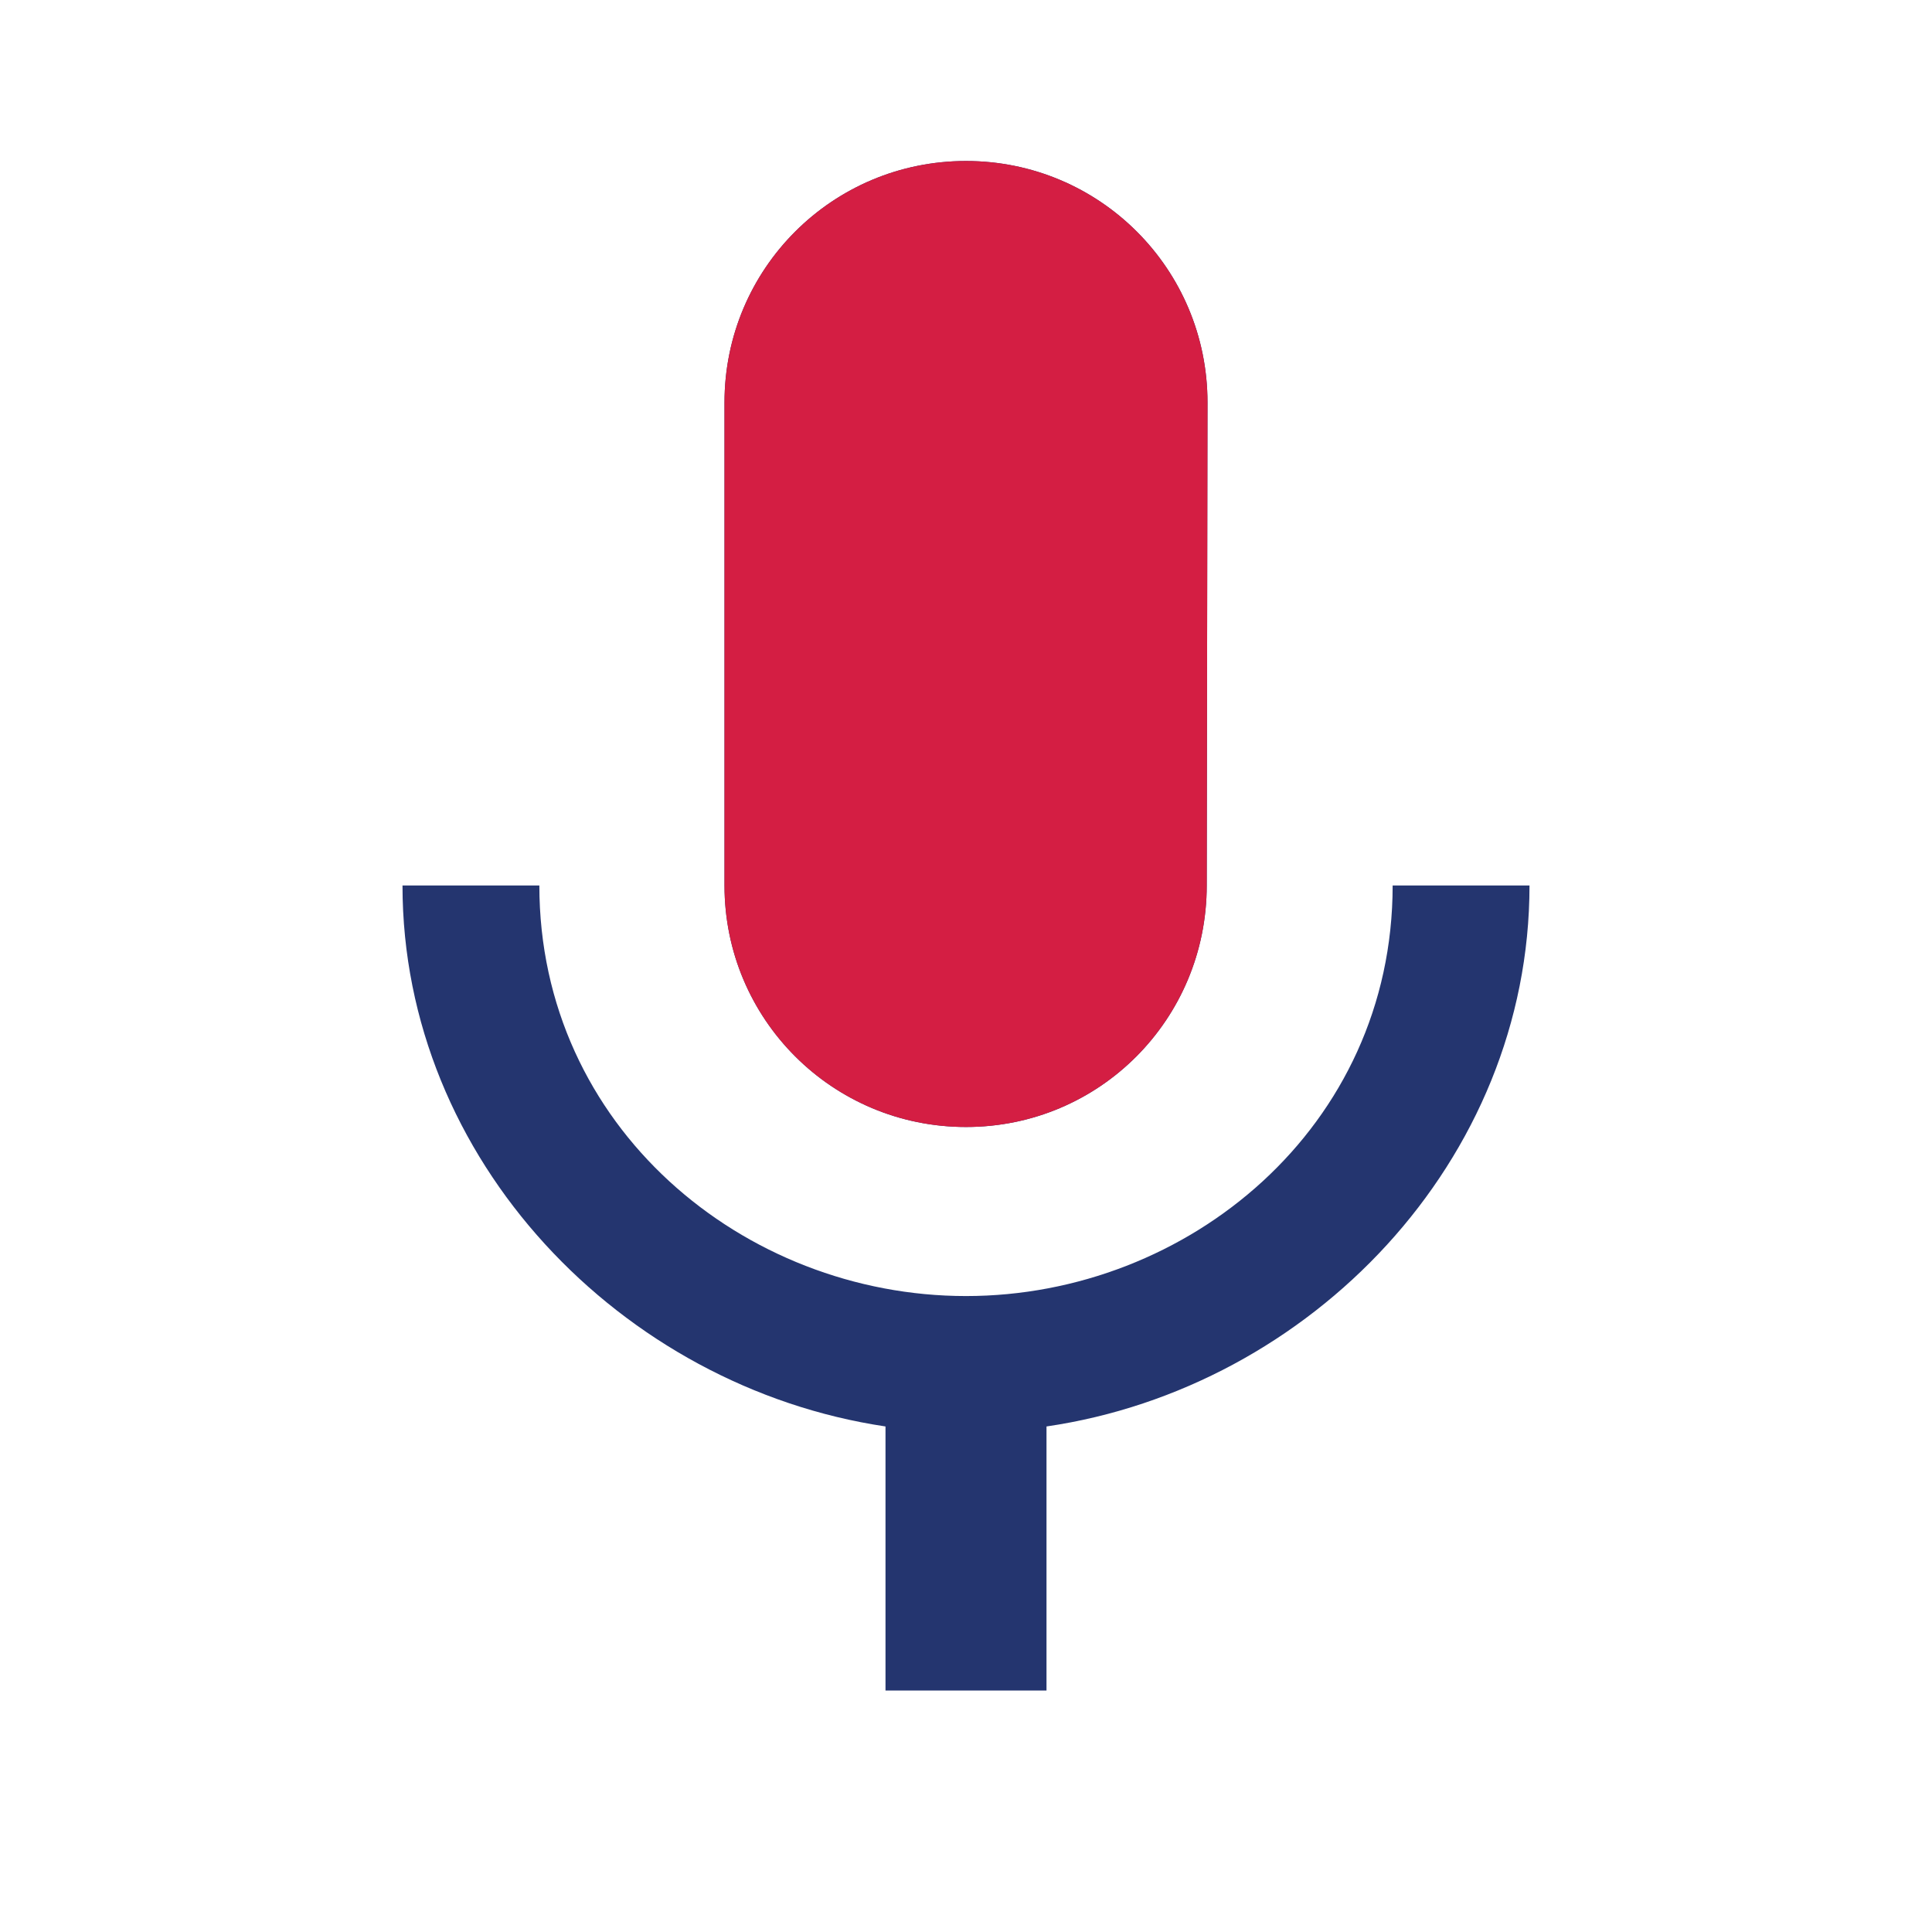 <svg width="30" height="30" viewBox="0 0 30 30" fill="none" xmlns="http://www.w3.org/2000/svg">
<path d="M15 17.5C17.075 17.5 18.738 15.825 18.738 13.75L18.75 6.25C18.75 4.175 17.075 2.5 15 2.5C12.925 2.5 11.25 4.175 11.25 6.25V13.75C11.25 15.825 12.925 17.5 15 17.5ZM21.625 13.75C21.625 17.5 18.45 20.125 15 20.125C11.55 20.125 8.375 17.5 8.375 13.75H6.25C6.25 18.012 9.65 21.538 13.75 22.15V26.25H16.25V22.15C20.35 21.55 23.75 18.025 23.75 13.75H21.625Z" fill="#24356F"/>
<path d="M15 17.5C17.075 17.5 18.738 15.825 18.738 13.75L18.75 6.25C18.75 4.175 17.075 2.5 15 2.5C12.925 2.5 11.25 4.175 11.25 6.25V13.75C11.25 15.825 12.925 17.5 15 17.5Z" fill="#D41E43"/>
</svg>

